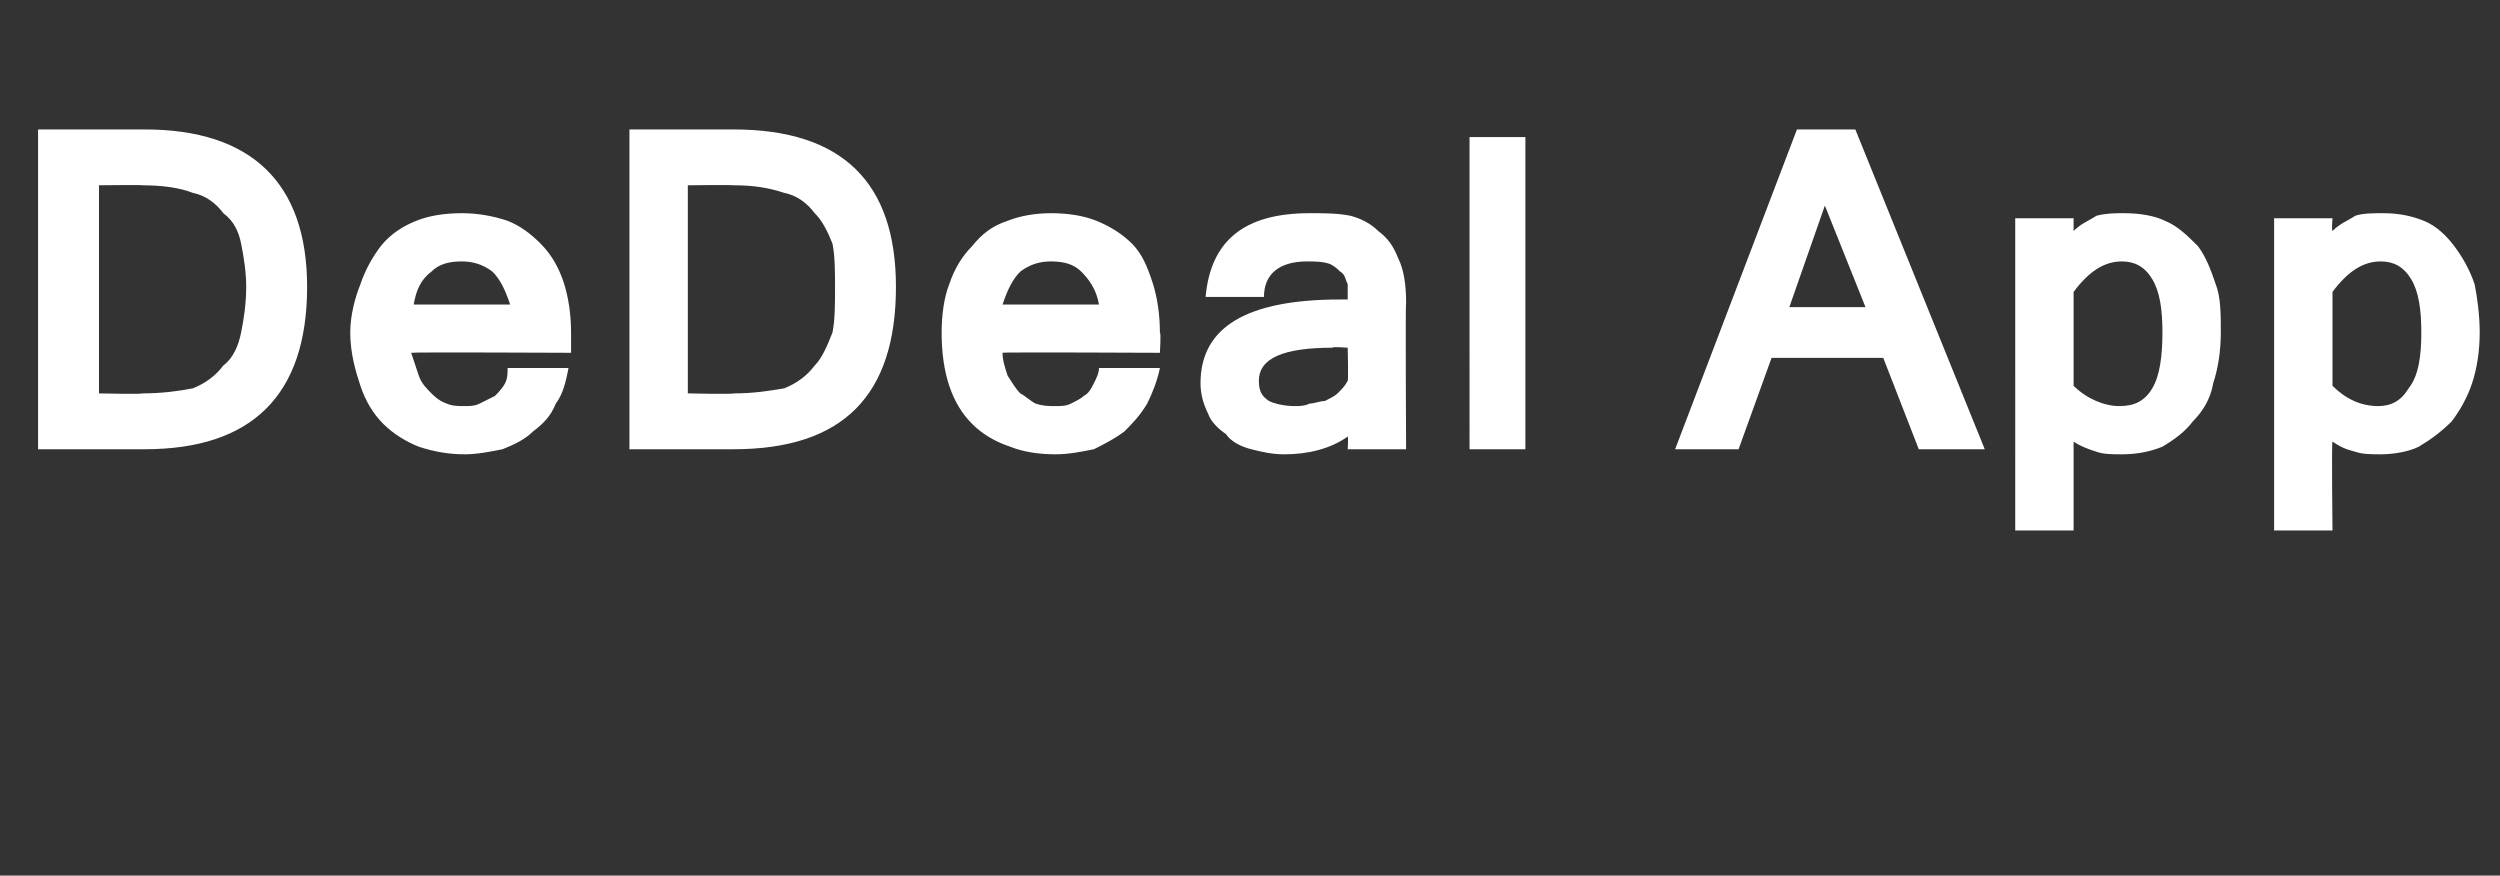 <?xml version="1.0" standalone="no"?><!DOCTYPE svg PUBLIC "-//W3C//DTD SVG 1.1//EN" "http://www.w3.org/Graphics/SVG/1.1/DTD/svg11.dtd"><svg xmlns="http://www.w3.org/2000/svg" version="1.1" width="98.5px" height="34.5px" viewBox="0 -1 98.5 34.5" style="top:-1px"><rect x="0" y="-1" width="98.5" height="34.5" fill="#333333" stroke="none"/><desc>DeDeal App</desc><defs/><g id="Polygon119770"><path d="m5.7 4.1c4.2 0 6.4 2.1 6.4 6.2c0 4.3-2.2 6.4-6.4 6.4H1.5V4.1h4.2s-.05.01 0 0zm4 6.2c0-.6-.1-1.2-.2-1.7c-.1-.5-.3-.9-.7-1.2c-.3-.4-.7-.7-1.2-.8c-.5-.2-1.2-.3-2-.3c.04-.02-1.7 0-1.7 0v8.2s1.74.04 1.7 0c.8 0 1.5-.1 2-.2c.5-.2.9-.5 1.2-.9c.4-.3.6-.8.7-1.3c.1-.5.2-1.1.2-1.8zm8.6 6.6c-.6 0-1.2-.1-1.8-.3c-.5-.2-1-.5-1.4-.9c-.4-.4-.7-.9-.9-1.5c-.2-.6-.4-1.3-.4-2.1c0-.7.2-1.4.4-1.9c.2-.6.5-1.1.8-1.5c.4-.5.9-.8 1.4-1c.5-.2 1.1-.3 1.8-.3c.6 0 1.2.1 1.8.3c.5.2.9.5 1.3.9c.4.4.7.9.9 1.5c.2.6.3 1.3.3 2v.8s-6.29-.03-6.3 0l.3.9c.1.3.3.5.5.7c.1.1.3.3.6.4c.2.1.5.1.7.1c.2 0 .4 0 .6-.1l.6-.3c.1-.1.3-.3.4-.5c.1-.2.1-.4.1-.6h2.4c-.1.5-.2 1-.5 1.4c-.2.5-.5.8-.9 1.1c-.3.3-.7.5-1.2.7c-.5.1-1 .2-1.5.2zm1.8-5.9c-.2-.6-.4-1-.7-1.3c-.4-.3-.8-.4-1.2-.4c-.5 0-.9.1-1.2.4c-.4.3-.6.7-.7 1.3h3.8zm8.8-6.9c4.3 0 6.4 2.1 6.4 6.2c0 4.3-2.1 6.4-6.4 6.4h-4.1V4.1h4.1s.01.01 0 0zm4 6.2c0-.6 0-1.2-.1-1.7c-.2-.5-.4-.9-.7-1.2c-.3-.4-.7-.7-1.2-.8c-.6-.2-1.2-.3-2-.3c0-.02-1.8 0-1.8 0v8.2s1.8.04 1.8 0c.8 0 1.4-.1 2-.2c.5-.2.9-.5 1.2-.9c.3-.3.5-.8.7-1.3c.1-.5.1-1.1.1-1.8zm8.7 6.6c-.7 0-1.3-.1-1.8-.3c-.6-.2-1.1-.5-1.5-.9c-.4-.4-.7-.9-.9-1.5c-.2-.6-.3-1.3-.3-2.1c0-.7.1-1.4.3-1.9c.2-.6.5-1.1.9-1.5c.4-.5.8-.8 1.4-1c.5-.2 1.1-.3 1.7-.3c.7 0 1.3.1 1.8.3c.5.2 1 .5 1.4.9c.4.4.6.9.8 1.5c.2.6.3 1.3.3 2c.05.04 0 .8 0 .8c0 0-6.23-.03-6.2 0c0 .3.1.6.2.9c.2.3.3.5.5.7c.2.1.4.3.6.4c.3.1.5.1.8.1c.2 0 .4 0 .6-.1c.2-.1.4-.2.5-.3c.2-.1.3-.3.4-.5c.1-.2.2-.4.2-.6h2.4c-.1.5-.3 1-.5 1.4c-.3.5-.6.8-.9 1.1c-.4.3-.8.5-1.2.7c-.5.1-1 .2-1.5.2zm1.7-5.9c-.1-.6-.4-1-.7-1.3c-.3-.3-.7-.4-1.2-.4c-.4 0-.8.1-1.2.4c-.3.3-.5.7-.7 1.3h3.8zm9.8 1.7s-.63-.05-.6 0c-1.9 0-2.9.4-2.9 1.3c0 .4.1.6.4.8c.2.1.6.2 1 .2c.2 0 .4 0 .6-.1c.2 0 .4-.1.6-.1c.2-.1.4-.2.5-.3c.2-.2.3-.3.4-.5c.03.03 0-1.3 0-1.3zm0 3.5c-.7.5-1.6.7-2.5.7c-.5 0-.9-.1-1.3-.2c-.4-.1-.8-.3-1-.6c-.3-.2-.6-.5-.7-.8c-.2-.4-.3-.8-.3-1.2c0-2.2 1.8-3.3 5.5-3.3h.3v-.6c-.1-.2-.1-.4-.3-.5c-.1-.1-.2-.2-.4-.3c-.3-.1-.6-.1-.9-.1c-1.1 0-1.7.5-1.7 1.4h-2.3c.2-2.2 1.5-3.3 4.1-3.3c.6 0 1.1 0 1.6.1c.4.1.8.3 1.1.6c.4.3.6.6.8 1.1c.2.4.3 1 .3 1.7c-.03.02 0 5.8 0 5.8h-2.3s.03-.46 0-.5zm7 .5h-2.2V4.4h2.2v12.3zm13.4-5.6l-1.6-4l-1.4 4h3zm4.7 5.6h-2.6l-1.4-3.6h-4.4l-1.3 3.6H66l4.8-12.6h2.3l5.1 12.6zm3.5-8.6c.3-.3.6-.4.9-.6c.4-.1.7-.1 1.1-.1c.6 0 1.2.1 1.6.3c.5.2.9.6 1.3 1c.3.4.5.9.7 1.5c.2.5.2 1.2.2 1.9c0 .7-.1 1.4-.3 2c-.1.6-.4 1.1-.8 1.5c-.3.4-.7.7-1.2 1c-.5.2-1 .3-1.6.3c-.4 0-.7 0-1-.1c-.3-.1-.6-.2-.9-.4v3.5h-2.3V7.6h2.3v.5zm0 6.1c.5.5 1.2.8 1.8.8c.6 0 1-.2 1.3-.7c.3-.5.4-1.3.4-2.2c0-.9-.1-1.6-.4-2.1c-.3-.5-.7-.7-1.2-.7c-.7 0-1.3.4-1.9 1.2v3.7zm10.2-6.1c.3-.3.6-.4.9-.6c.3-.1.7-.1 1.1-.1c.6 0 1.1.1 1.6.3c.5.2.9.6 1.2 1c.3.4.6.9.8 1.5c.1.5.2 1.2.2 1.9c0 .7-.1 1.4-.3 2c-.2.6-.5 1.1-.8 1.5c-.4.4-.8.7-1.3 1c-.4.2-1 .3-1.5.3c-.4 0-.7 0-1-.1c-.4-.1-.6-.2-.9-.4c-.04.04 0 3.5 0 3.5h-2.3V7.6h2.3s-.04.45 0 .5zm0 6.1c.5.5 1.1.8 1.8.8c.5 0 .9-.2 1.2-.7c.4-.5.5-1.3.5-2.2c0-.9-.1-1.6-.4-2.1c-.3-.5-.7-.7-1.2-.7c-.7 0-1.3.4-1.9 1.2v3.7z" stroke="none" fill="#fff"/></g></svg>